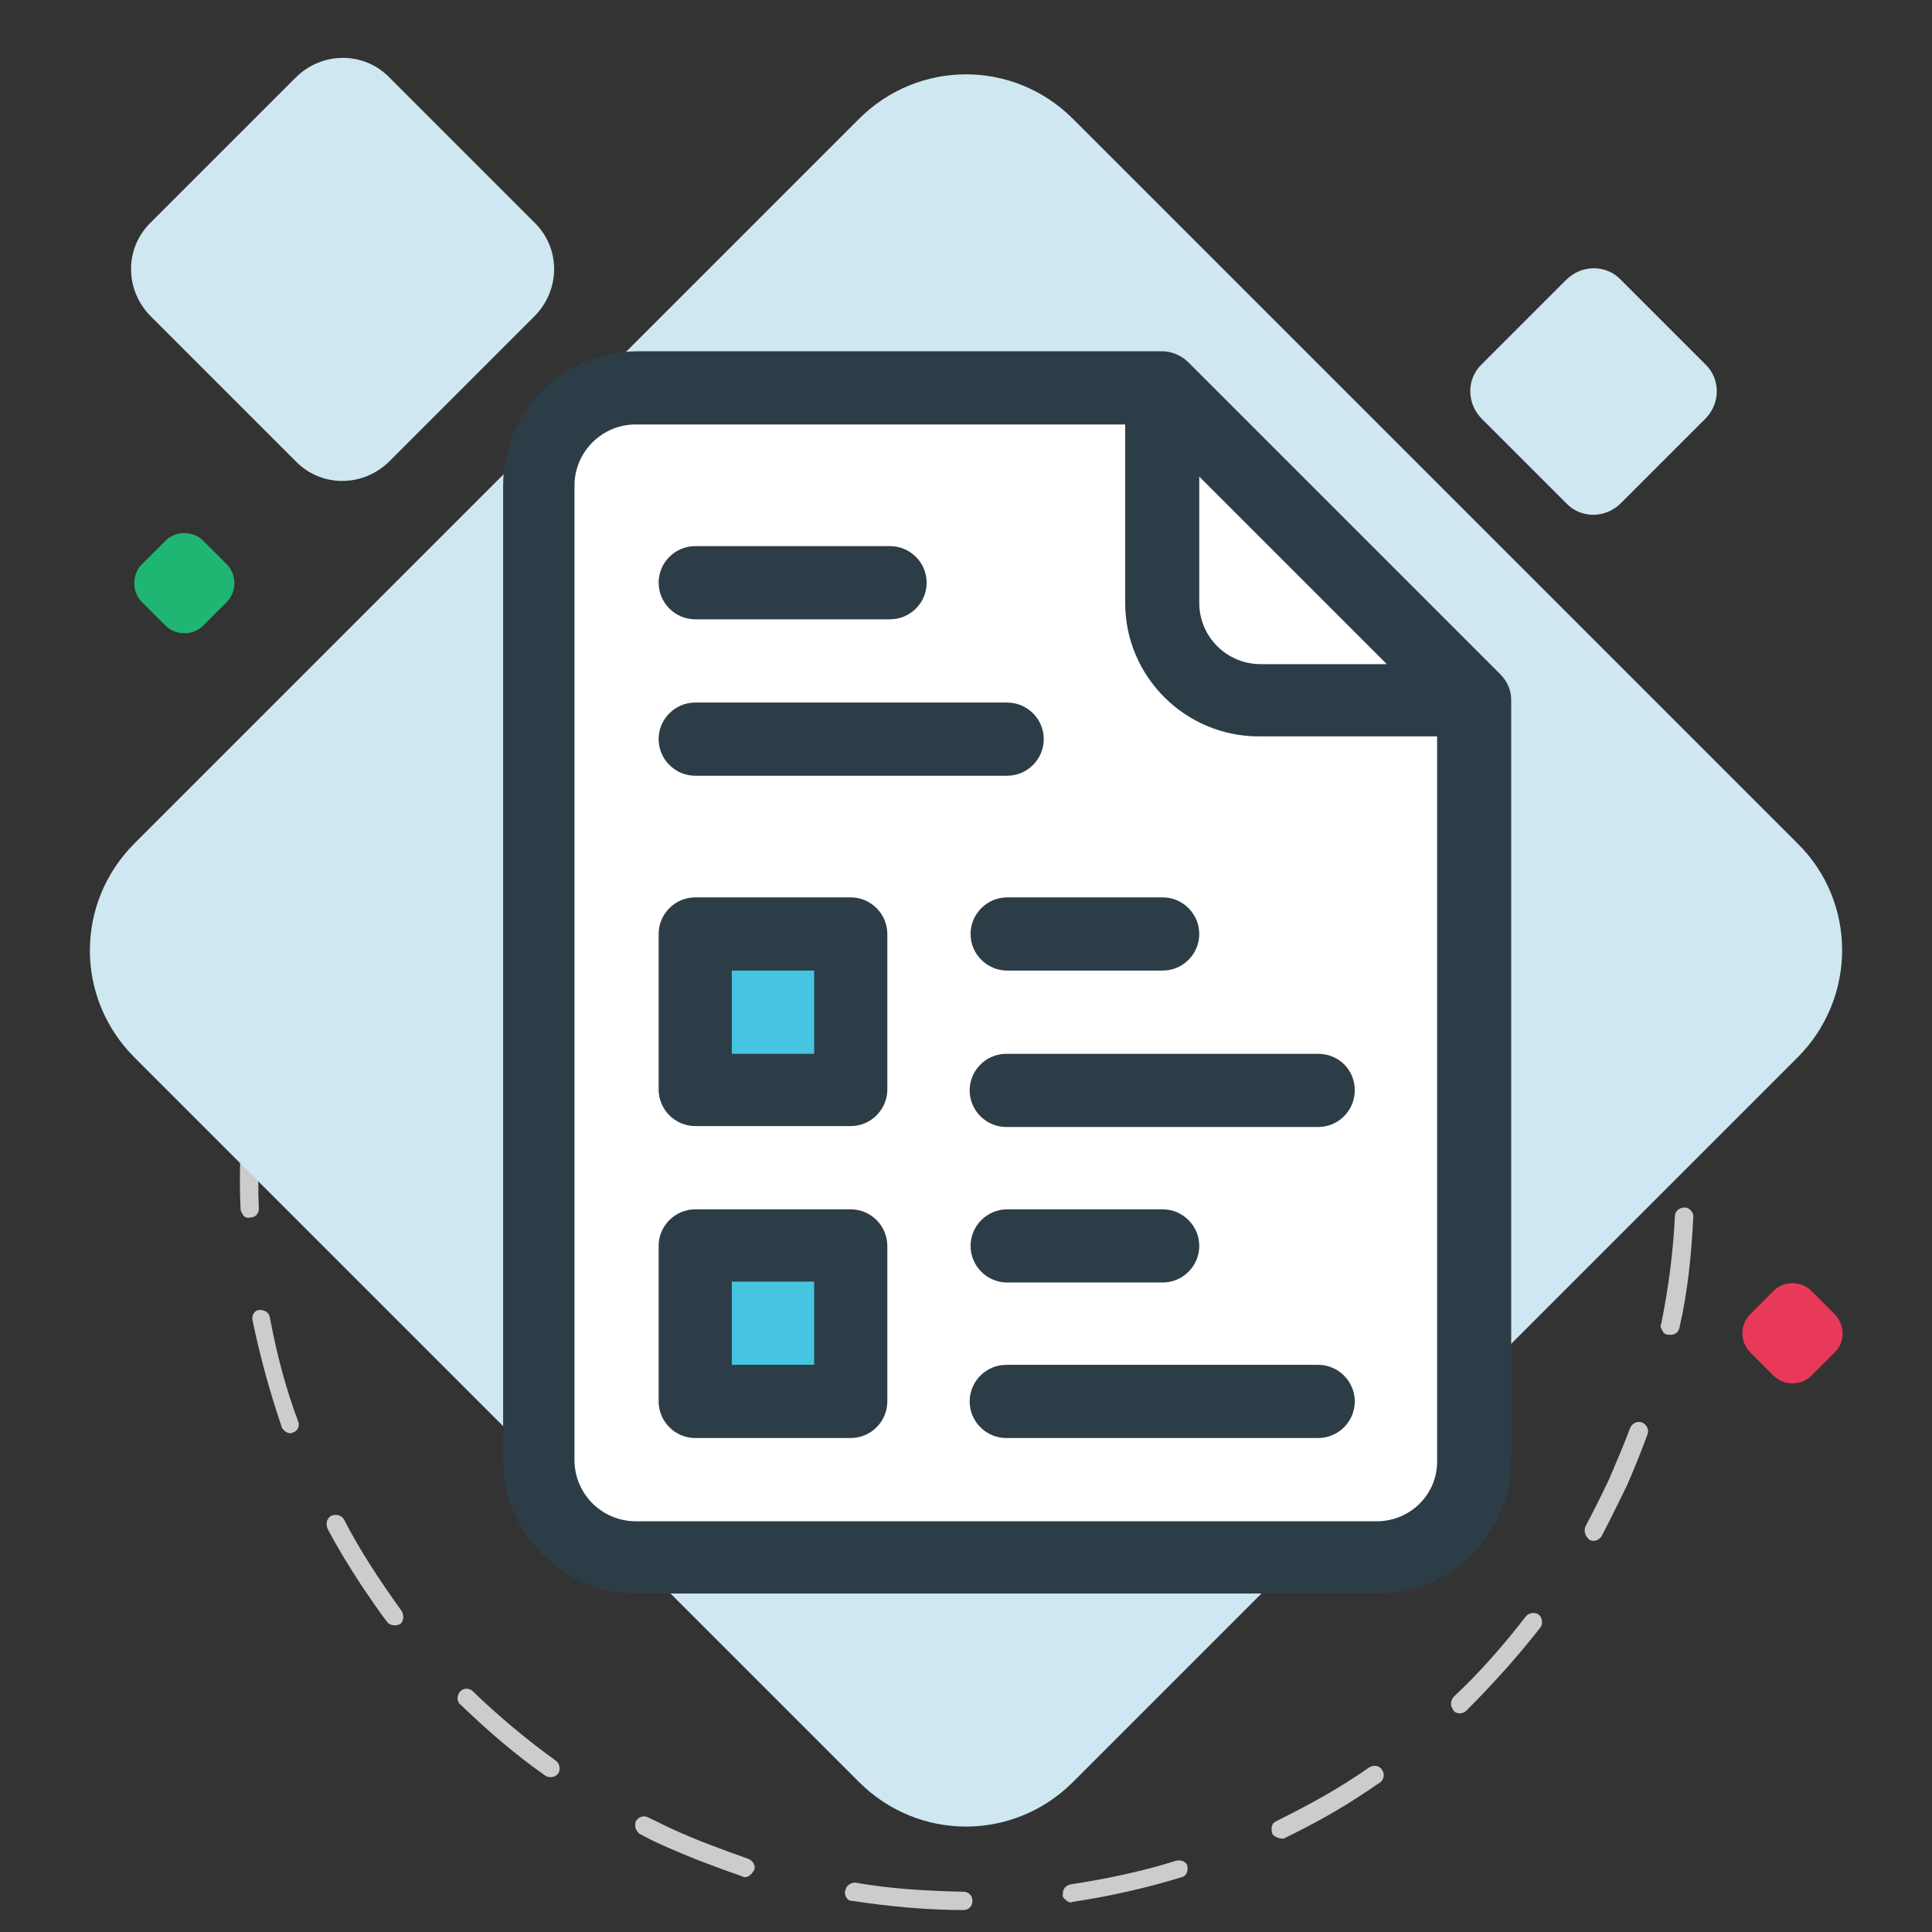 <?xml version="1.0" encoding="utf-8"?>
<!-- Generator: Adobe Illustrator 23.0.3, SVG Export Plug-In . SVG Version: 6.00 Build 0)  -->
<svg version="1.1" id="Layer_1" xmlns="http://www.w3.org/2000/svg" xmlns:xlink="http://www.w3.org/1999/xlink" x="0px" y="0px"
	 viewBox="0 0 211.2 211.2" style="enable-background:new 0 0 211.2 211.2;" xml:space="preserve">
<rect x="0" y="0" width="211.2" height="211.2" fill="#333333" stroke="none"/>
<style type="text/css">
	.st0{fill:#CCCCCB;}
	.st1{fill:#CEE7F0;}
	.st2{fill:#E93959;}
	.st3{fill:#1FB573;}
	.st4{fill:#FFFFFF;}
	.st5{fill:#45C5E1;}
	.st6{fill:#2D3D47;}
</style>
<path class="st0" d="M39.5,173.3c-1.3-2-2.6-4.1-3.7-6.2c-0.2-0.5-0.1-1.1,0.4-1.4c0.5-0.2,1.1-0.1,1.4,0.4c1.8,3.5,4,6.8,6.3,10
	c0.3,0.5,0.2,1.1-0.1,1.4c-0.5,0.3-1.1,0.2-1.4-0.1C41.3,176,40.4,174.6,39.5,173.3z M50.2,186.2c-0.3-0.4-0.2-0.9,0.1-1.3
	c0.4-0.4,1-0.4,1.4,0c2.8,2.7,5.9,5.3,9.1,7.6c0.4,0.3,0.5,1,0.2,1.4c-0.3,0.4-1,0.5-1.4,0.2c-3.3-2.3-6.4-5-9.3-7.8
	C50.3,186.4,50.2,186.3,50.2,186.2z M30.9,156.2c-0.1-0.1-0.1-0.2-0.1-0.2c-1.3-3.8-2.4-7.8-3.2-11.7c-0.1-0.5,0.2-1.1,0.8-1.1
	c0.6,0,1,0.3,1.1,0.8c0.7,3.8,1.7,7.7,3.1,11.4c0.2,0.5-0.1,1.1-0.6,1.2C31.7,156.8,31.2,156.6,30.9,156.2z M69.6,200.1
	c-0.2-0.3-0.2-0.7-0.1-1c0.3-0.5,0.9-0.7,1.4-0.4c0.9,0.4,1.6,0.8,2.5,1.2c2.8,1.3,5.6,2.3,8.4,3.3c0.5,0.2,0.9,0.8,0.6,1.3
	c-0.3,0.5-0.8,0.9-1.3,0.6c-2.9-1-5.8-2.1-8.7-3.4c-0.9-0.4-1.7-0.8-2.6-1.3C69.9,200.4,69.7,200.3,69.6,200.1z M26.5,132.7
	c-0.1-0.2-0.2-0.3-0.2-0.5c-0.2-4.1,0-8.2,0.5-12.1c0.1-0.6,0.6-1,1.1-0.9c0.6,0.1,1,0.6,0.9,1.1c-0.4,3.9-0.7,7.9-0.5,11.8
	c0,0.6-0.4,1-1,1C27,133.2,26.6,133,26.5,132.7z M92.5,207.4c-0.1-0.2-0.2-0.5-0.1-0.7c0.1-0.6,0.6-0.9,1.1-0.9
	c3.9,0.7,7.8,0.9,11.8,1c0.6,0,1,0.4,1,1c0,0.6-0.4,1-1,1c-4,0-8.2-0.4-12.1-1C92.8,207.8,92.6,207.6,92.5,207.4z M29.4,109
	c-0.2-0.3-0.2-0.6-0.2-0.8c1.1-3.8,2.4-7.7,4.2-11.4c0,0,0.1-0.1,0-0.1c0,0,0.1-0.1,0-0.1c1.7-3.6,3.7-7.3,5.9-10.6
	c0.3-0.4,0.9-0.6,1.4-0.3c0.4,0.3,0.6,0.9,0.3,1.4c-2.1,3.3-4.1,6.7-5.7,10.4c0,0-0.1,0.1,0,0.1c0,0-0.1,0.1,0,0.1
	c-1.6,3.6-2.9,7.3-4.1,11.1c-0.1,0.6-0.7,0.8-1.2,0.7C29.7,109.3,29.5,109.2,29.4,109z M116.3,207.5c-0.1-0.1-0.2-0.3-0.1-0.4
	c-0.1-0.5,0.3-1,0.8-1.1c3.9-0.6,7.8-1.4,11.6-2.6c0.5-0.1,1.1,0.1,1.2,0.6c0.1,0.5-0.1,1.1-0.6,1.2c-3.9,1.2-7.9,2.1-11.9,2.7
	C116.9,208.1,116.6,207.8,116.3,207.5z M46.7,77.6c-0.2-0.3-0.2-0.9,0.1-1.3c2.7-3,5.7-5.8,8.9-8.4c0.4-0.4,1-0.3,1.4,0.1
	c0.4,0.4,0.3,1-0.1,1.4c-3,2.5-5.9,5.2-8.6,8.2c-0.4,0.4-1,0.4-1.4,0.1C46.8,77.6,46.8,77.6,46.7,77.6z M139.1,200.5L139.1,200.5
	c-0.2-0.6-0.1-1.2,0.4-1.4c3-1.5,6-3.1,8.7-4.9c0.5-0.3,1-0.7,1.5-1c0.5-0.3,1.1-0.2,1.4,0.3l0,0c0.3,0.4,0.2,1.1-0.3,1.4
	c-0.5,0.3-1,0.7-1.5,1c-2.8,1.9-5.9,3.6-9,5.1C140,201,139.4,200.9,139.1,200.5z M65.2,62.5L65.2,62.5c-0.3-0.5-0.1-1.1,0.4-1.4
	c3.4-2,7.2-3.8,10.9-5.3c0.5-0.2,1.1,0,1.3,0.6c0.2,0.5,0,1.1-0.6,1.3c-3.7,1.5-7.2,3.2-10.6,5.2C66.1,63.1,65.4,62.9,65.2,62.5z
	 M158.8,186.8c-0.3-0.4-0.2-0.9,0.1-1.3c2.9-2.7,5.5-5.7,7.9-8.8c0.3-0.4,1-0.5,1.4-0.2c0.4,0.3,0.5,1,0.2,1.4
	c-2.5,3.2-5.2,6.2-8.1,9.1c-0.4,0.4-1.1,0.4-1.4,0C158.9,187,158.8,186.9,158.8,186.8z M87.4,53.7c-0.1-0.1-0.1-0.2-0.1-0.4
	c-0.1-0.5,0.2-1.1,0.8-1.2c3.9-0.9,8-1.5,12-1.8c0.6,0,1.1,0.4,1.1,0.9c0,0.6-0.4,1.1-0.9,1.1c-3.9,0.3-7.8,0.9-11.7,1.7
	C88.1,54.2,87.6,54,87.4,53.7z M173.4,167.9c-0.2-0.3-0.2-0.7-0.1-1c0.9-1.7,1.8-3.5,2.6-5.2c0.8-1.9,1.6-3.7,2.3-5.6
	c0.2-0.5,0.8-0.8,1.3-0.6c0.5,0.2,0.8,0.8,0.6,1.3c-0.7,1.9-1.5,3.9-2.3,5.7c-0.9,1.8-1.7,3.5-2.7,5.4c-0.3,0.5-0.9,0.7-1.4,0.4
	C173.6,168.1,173.4,168,173.4,167.9z M111.3,52c-0.1-0.2-0.1-0.4-0.2-0.6c0-0.5,0.6-1,1.1-0.9c4,0.3,8.1,1,11.9,1.9
	c0.6,0.1,0.9,0.6,0.7,1.2c-0.1,0.6-0.6,0.9-1.2,0.7c-3.9-0.9-7.8-1.6-11.7-1.9C111.8,52.5,111.5,52.3,111.3,52z M181.7,145.4
	c-0.2-0.3-0.2-0.5-0.1-0.7c0.8-3.9,1.3-7.8,1.5-11.8c0-0.5,0.5-0.9,1.1-0.9c0.5,0,1,0.6,0.9,1.1c-0.2,4.1-0.6,8.1-1.5,12
	c-0.1,0.6-0.6,0.9-1.2,0.8C181.9,145.9,181.8,145.6,181.7,145.4z M134.6,57.6c-0.2-0.3-0.2-0.6-0.1-0.9c0.3-0.5,0.8-0.8,1.3-0.5
	c0.9,0.3,1.9,0.8,2.9,1.2c2.8,1.3,5.5,2.6,8,4.2c0.4,0.3,0.6,0.9,0.3,1.4c-0.3,0.4-0.9,0.6-1.4,0.3c-2.5-1.5-5.1-2.9-7.8-4.1
	c-0.9-0.5-1.9-0.8-2.7-1.2C134.8,57.9,134.7,57.8,134.6,57.6z M182.6,121.5c-0.1-0.2-0.2-0.3-0.2-0.5c-0.4-3.9-1.2-7.8-2.2-11.6
	c-0.1-0.5,0.1-1.1,0.8-1.2c0.5-0.1,1.1,0.1,1.2,0.8c1,3.9,1.8,7.9,2.2,11.9c0,0.6-0.4,1.1-0.9,1.1
	C183.2,122,182.9,121.9,182.6,121.5z M155,69.9c-0.2-0.3-0.2-0.8,0-1.2c0.3-0.4,1-0.5,1.4-0.1c3.2,2.6,6,5.5,8.7,8.5
	c0.4,0.4,0.4,1.1-0.1,1.4c-0.4,0.4-1.1,0.4-1.4-0.1c-2.6-3-5.5-5.7-8.5-8.3C155.1,70.1,155.1,70,155,69.9z M176.5,98.5
	c-0.1-0.1-0.1-0.1-0.1-0.2c-1.6-3.6-3.5-7.1-5.6-10.5c-0.3-0.5-0.1-1.1,0.3-1.4c0.5-0.3,1.1-0.2,1.4,0.3c2.1,3.4,4.1,7,5.7,10.7
	c0.2,0.5,0,1.1-0.6,1.3C177.3,99.1,176.7,98.9,176.5,98.5z"/>
<path class="st1" d="M196.5,115.6l-79.2,79.2c-6.5,6.5-16.9,6.5-23.4,0l-79.2-79.2c-6.5-6.5-6.5-16.9,0-23.4L93.9,13
	c6.5-6.5,16.9-6.5,23.4,0l79.2,79.2C203,98.6,203,109.1,196.5,115.6z"/>
<path class="st1" d="M58.4,34.6L42.6,50.4c-2.9,2.9-7.5,2.9-10.3,0L16.5,34.6c-2.9-2.9-2.9-7.5,0-10.3L32.3,8.5
	c2.9-2.9,7.5-2.9,10.3,0l15.8,15.8C61.3,27.1,61.3,31.7,58.4,34.6z"/>
<path class="st2" d="M200.6,147.8l-2.6,2.6c-1.1,1.1-3,1.1-4.1,0l-2.6-2.6c-1.1-1.1-1.1-3,0-4.1l2.6-2.6c1.1-1.1,3-1.1,4.1,0
	l2.6,2.6C201.7,144.9,201.7,146.7,200.6,147.8z"/>
<path class="st3" d="M24.8,65.8l-2.6,2.6c-1.1,1.1-3,1.1-4.1,0l-2.6-2.6c-1.1-1.1-1.1-3,0-4.1l2.6-2.6c1.1-1.1,3-1.1,4.1,0l2.6,2.6
	C25.9,62.8,25.9,64.7,24.8,65.8z"/>
<g>
	<polygon class="st4" points="59.9,52.1 59.9,163.8 72,170.4 151.6,170.4 161.5,160 161.5,76.8 127.1,43.4 72,41.8 	"/>
	<rect x="76.5" y="102.6" class="st5" width="16.1" height="16.1"/>
	<rect x="76.5" y="136.7" class="st5" width="16.1" height="16.1"/>
	<g>
		<path class="st6" d="M164,73.7l-34.1-34.1c-0.7-0.7-1.8-1.2-2.8-1.2H69.6C61.5,38.5,55,45,55,53.1v106.5c0,8.1,6.6,14.6,14.6,14.6
			h81c8.1,0,14.6-6.6,14.6-14.6V76.5C165.2,75.5,164.8,74.5,164,73.7L164,73.7z M131.1,52.1l20.5,20.5h-13.8c-3.7,0-6.7-3-6.7-6.7
			V52.1z M150.5,166.3h-81c-3.7,0-6.7-3-6.7-6.7V53.1c0-3.7,3-6.7,6.7-6.7h53.5v19.5c0,8.1,6.6,14.6,14.6,14.6h19.5v79.1
			C157.2,163.3,154.2,166.3,150.5,166.3L150.5,166.3z"/>
		<path class="st6" d="M93,98.1H76c-2.2,0-4,1.8-4,4v17c0,2.2,1.8,4,4,4h17c2.2,0,4-1.8,4-4v-17C97,99.9,95.2,98.1,93,98.1L93,98.1z
			 M89,115.2H80v-9.1H89V115.2z"/>
		<path class="st6" d="M93,132.2H76c-2.2,0-4,1.8-4,4v17c0,2.2,1.8,4,4,4h17c2.2,0,4-1.8,4-4v-17C97,134,95.2,132.2,93,132.2z
			 M89,149.2H80v-9.1H89V149.2z"/>
		<path class="st6" d="M106.1,102.1c0,2.2,1.8,4,4,4h17c2.2,0,4-1.8,4-4c0-2.2-1.8-4-4-4h-17C107.9,98.1,106.1,99.9,106.1,102.1z"/>
		<path class="st6" d="M144.1,115.2h-34.1c-2.2,0-4,1.8-4,4c0,2.2,1.8,4,4,4h34.1c2.2,0,4-1.8,4-4
			C148.1,116.9,146.3,115.2,144.1,115.2z"/>
		<path class="st6" d="M110.1,140.2h17c2.2,0,4-1.8,4-4c0-2.2-1.8-4-4-4h-17c-2.2,0-4,1.8-4,4C106.1,138.4,107.9,140.2,110.1,140.2z
			"/>
		<path class="st6" d="M144.1,149.2h-34.1c-2.2,0-4,1.8-4,4s1.8,4,4,4h34.1c2.2,0,4-1.8,4-4S146.3,149.2,144.1,149.2z"/>
		<path class="st6" d="M76,67.7h21.3c2.2,0,4-1.8,4-4c0-2.2-1.8-4-4-4H76c-2.2,0-4,1.8-4,4C72,65.9,73.8,67.7,76,67.7z"/>
		<path class="st6" d="M76,84.8h34.1c2.2,0,4-1.8,4-4c0-2.2-1.8-4-4-4H76c-2.2,0-4,1.8-4,4C72,83,73.8,84.8,76,84.8z"/>
	</g>
</g>
<path class="st1" d="M186.4,45.8l-9.2,9.2c-1.7,1.7-4.4,1.7-6,0l-9.2-9.2c-1.7-1.7-1.7-4.4,0-6l9.2-9.2c1.7-1.7,4.4-1.7,6,0l9.2,9.2
	C188.1,41.4,188.1,44.1,186.4,45.8z"/>
</svg>
